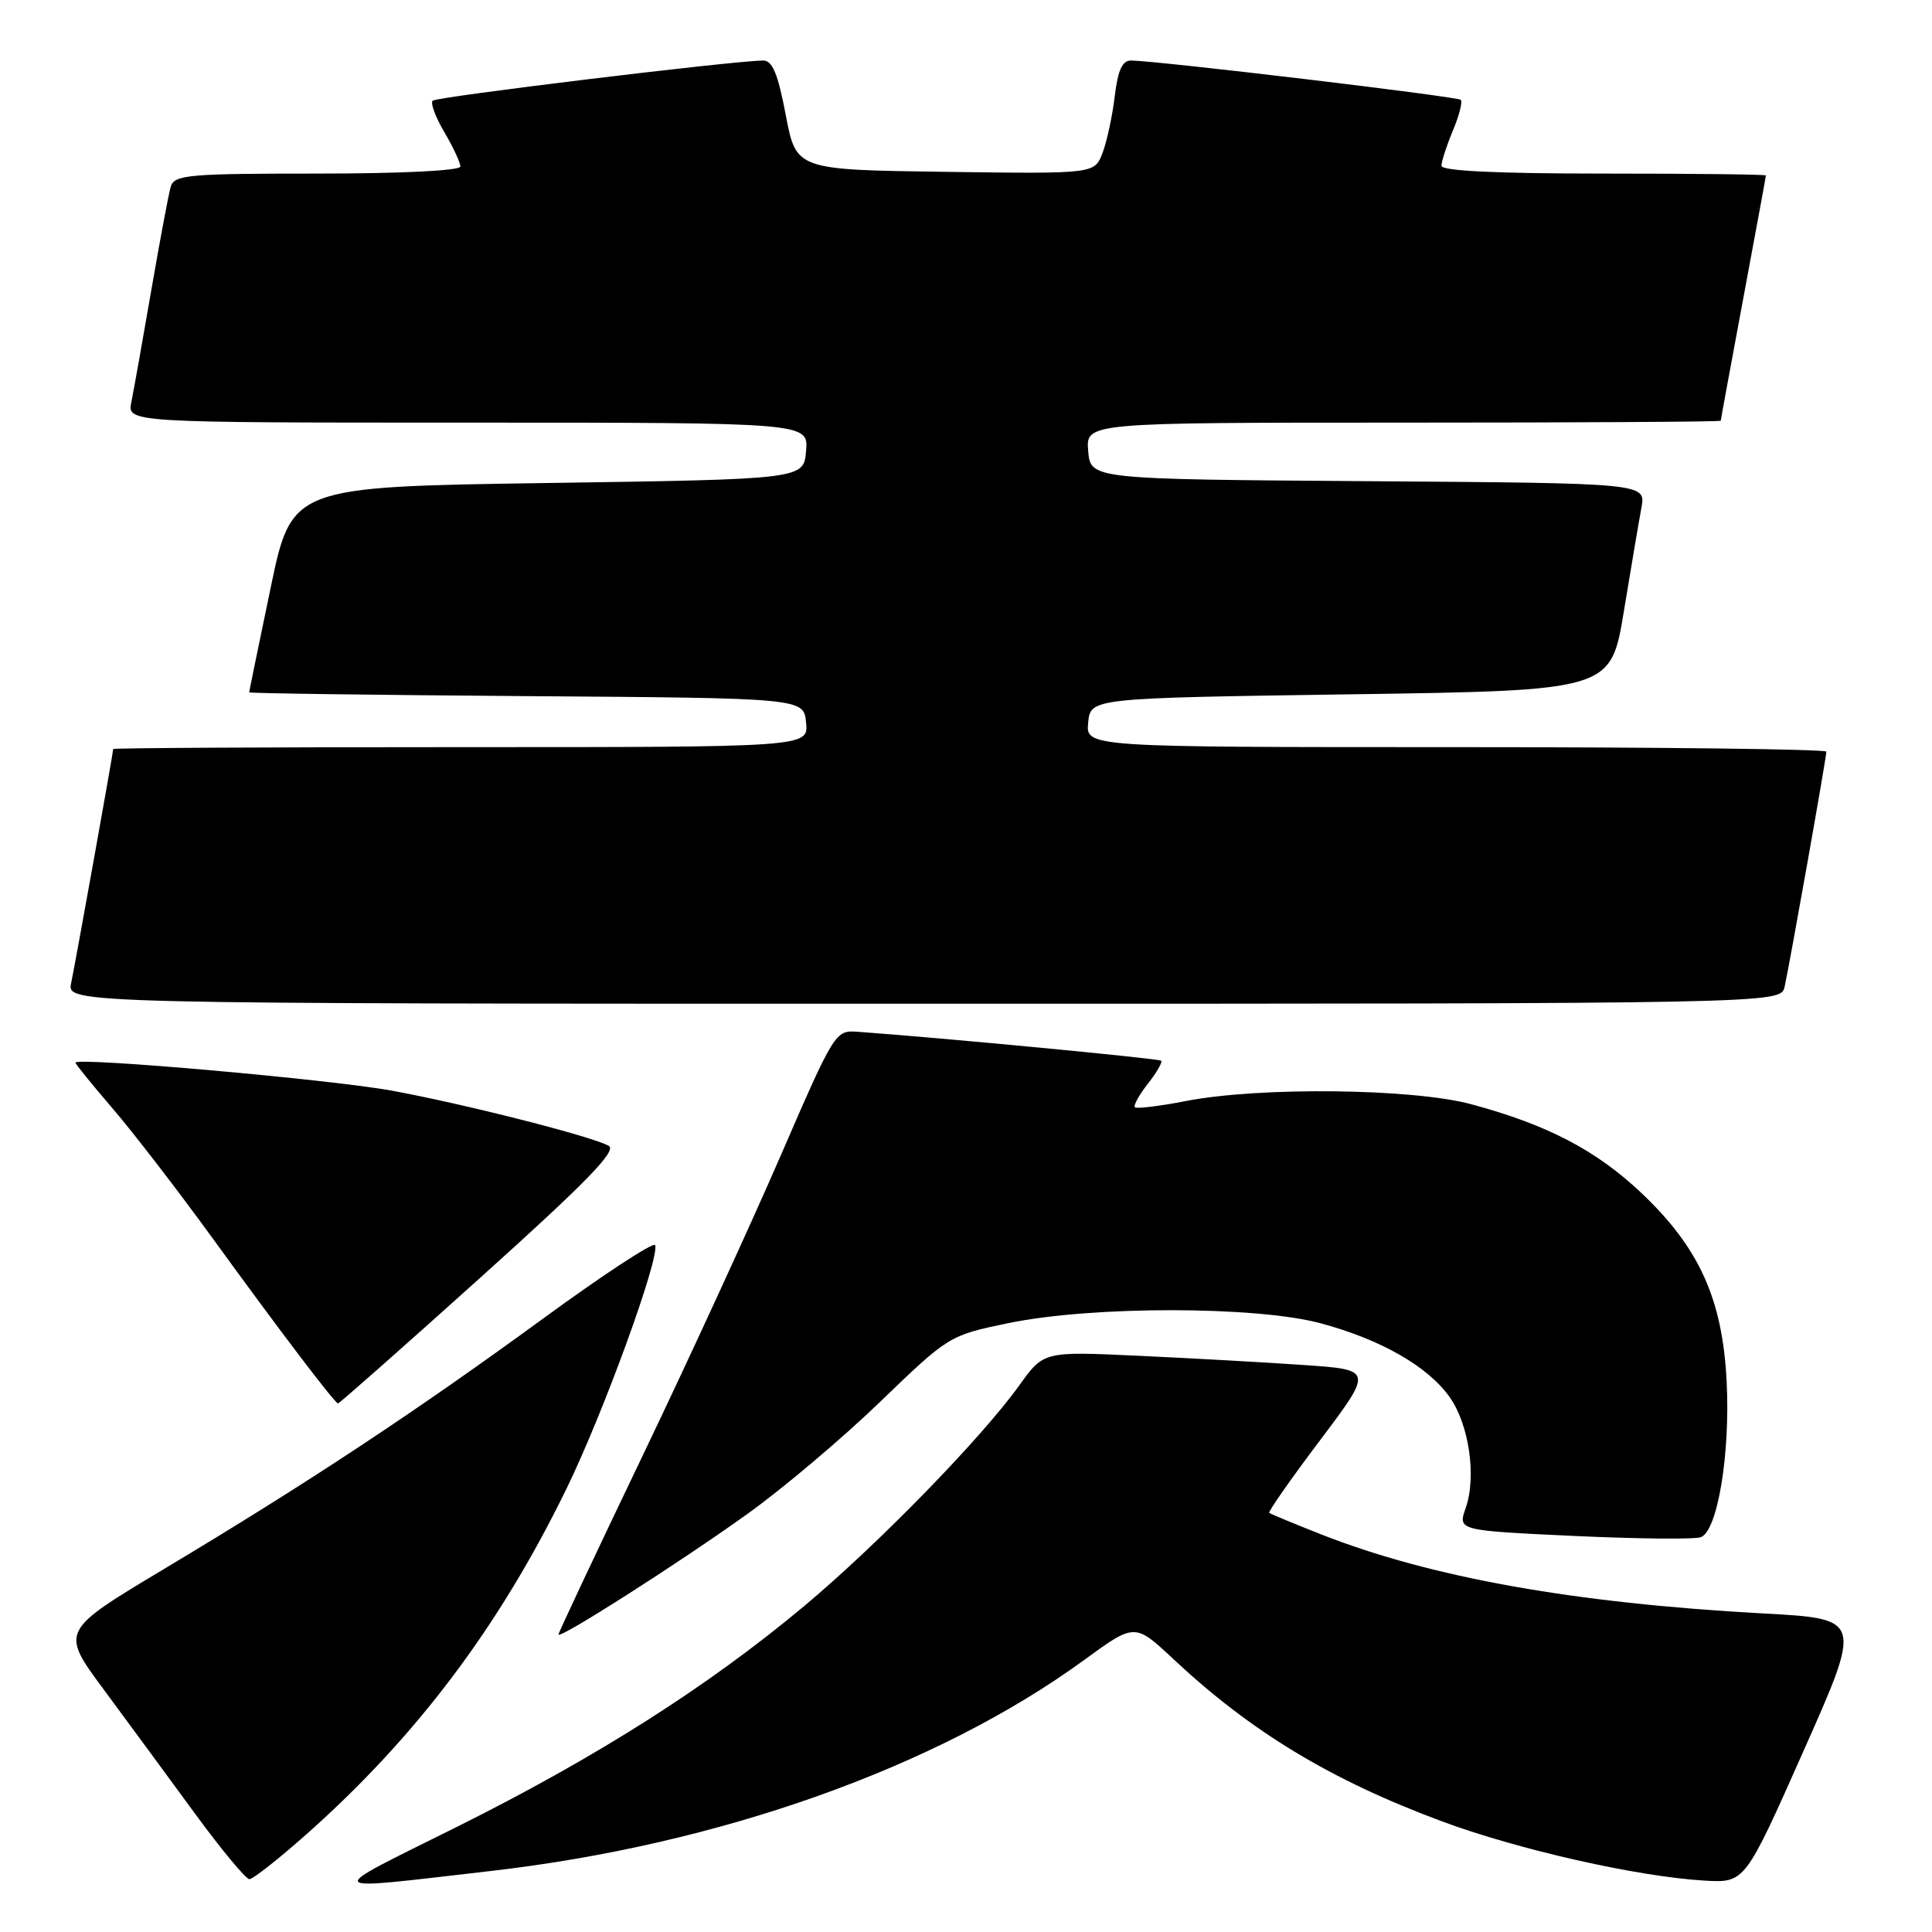 <?xml version="1.0" encoding="UTF-8" standalone="no"?>
<!DOCTYPE svg PUBLIC "-//W3C//DTD SVG 1.1//EN" "http://www.w3.org/Graphics/SVG/1.1/DTD/svg11.dtd" >
<svg xmlns="http://www.w3.org/2000/svg" xmlns:xlink="http://www.w3.org/1999/xlink" version="1.1" viewBox="0 0 256 256">
 <g >
 <path fill="currentColor"
d=" M 65.00 247.92 C 95.31 244.44 124.13 234.19 143.64 219.97 C 150.37 215.06 150.37 215.06 155.44 219.80 C 165.77 229.48 176.37 235.88 191.04 241.33 C 201.18 245.10 217.00 248.67 225.85 249.19 C 231.21 249.50 231.21 249.50 238.98 232.00 C 246.76 214.50 246.76 214.50 233.63 213.79 C 208.53 212.42 189.53 209.02 175.00 203.29 C 171.43 201.88 168.36 200.61 168.18 200.46 C 168.01 200.32 171.03 195.99 174.91 190.85 C 181.95 181.50 181.95 181.50 172.73 180.87 C 167.65 180.52 157.83 179.97 150.90 179.65 C 138.30 179.06 138.30 179.06 135.09 183.53 C 130.00 190.62 116.29 204.68 106.50 212.86 C 93.79 223.48 79.04 232.85 60.50 242.09 C 42.55 251.03 42.18 250.54 65.00 247.92 Z  M 40.63 243.03 C 55.19 230.10 66.15 215.54 75.05 197.29 C 79.95 187.25 87.42 166.72 86.81 164.99 C 86.64 164.50 79.97 168.87 72.00 174.69 C 55.05 187.07 40.84 196.46 21.75 207.89 C 8.01 216.12 8.01 216.12 13.70 223.81 C 16.83 228.04 22.27 235.44 25.79 240.25 C 29.31 245.06 32.58 249.00 33.05 249.00 C 33.52 249.00 36.93 246.31 40.63 243.03 Z  M 99.00 200.63 C 103.67 197.29 111.61 190.59 116.62 185.75 C 125.72 176.98 125.77 176.95 133.62 175.32 C 144.67 173.03 166.42 173.04 174.98 175.34 C 182.95 177.48 189.17 181.03 192.07 185.10 C 194.66 188.74 195.67 195.65 194.21 199.83 C 193.17 202.80 193.17 202.80 208.55 203.52 C 217.01 203.91 224.59 203.99 225.38 203.68 C 227.59 202.84 229.28 192.62 228.79 183.05 C 228.24 172.13 225.16 165.34 217.50 158.08 C 211.51 152.42 205.05 149.04 195.00 146.33 C 187.22 144.22 166.94 143.99 157.15 145.89 C 153.65 146.57 150.61 146.94 150.38 146.72 C 150.16 146.49 150.93 145.09 152.10 143.60 C 153.27 142.11 154.06 140.74 153.86 140.55 C 153.57 140.26 124.49 137.49 113.57 136.71 C 110.70 136.50 110.51 136.82 103.50 153.00 C 99.57 162.07 91.33 180.00 85.18 192.83 C 79.03 205.65 74.00 216.35 74.00 216.58 C 74.00 217.29 89.90 207.15 99.00 200.63 Z  M 63.61 169.33 C 77.70 156.66 81.79 152.46 80.66 151.83 C 78.42 150.57 61.61 146.30 51.93 144.52 C 43.89 143.04 10.00 140.04 10.00 140.81 C 10.00 141.00 12.20 143.71 14.88 146.83 C 17.57 149.95 23.54 157.70 28.16 164.06 C 37.18 176.49 44.32 185.89 44.79 185.96 C 44.95 185.98 53.42 178.50 63.61 169.33 Z  M 236.47 130.75 C 237.12 127.86 242.00 100.40 242.00 99.60 C 242.00 99.27 219.92 99.00 192.94 99.00 C 143.87 99.00 143.87 99.00 144.19 95.75 C 144.50 92.50 144.50 92.50 178.97 92.00 C 213.44 91.50 213.44 91.50 215.17 81.00 C 216.12 75.22 217.17 69.04 217.50 67.26 C 218.09 64.02 218.09 64.02 181.29 63.76 C 144.50 63.50 144.50 63.50 144.19 59.75 C 143.88 56.00 143.88 56.00 185.94 56.00 C 209.07 56.00 228.00 55.89 228.01 55.75 C 228.01 55.61 229.36 48.30 231.00 39.50 C 232.64 30.70 233.99 23.39 233.99 23.25 C 234.00 23.11 224.32 23.00 212.50 23.00 C 198.39 23.00 191.00 22.65 191.00 21.97 C 191.00 21.40 191.68 19.31 192.51 17.31 C 193.35 15.32 193.82 13.48 193.56 13.23 C 193.13 12.79 153.43 8.06 149.89 8.02 C 148.71 8.00 148.13 9.27 147.71 12.75 C 147.40 15.36 146.67 18.75 146.09 20.27 C 145.03 23.04 145.03 23.04 125.27 22.77 C 105.50 22.50 105.50 22.50 104.12 15.25 C 103.08 9.78 102.35 8.00 101.12 8.02 C 97.04 8.06 57.84 12.83 57.33 13.34 C 57.01 13.66 57.71 15.53 58.88 17.51 C 60.04 19.49 61.00 21.54 61.00 22.06 C 61.00 22.61 53.26 23.00 42.07 23.00 C 24.90 23.00 23.09 23.16 22.62 24.75 C 22.34 25.71 21.18 31.90 20.04 38.50 C 18.90 45.10 17.72 51.74 17.41 53.25 C 16.84 56.00 16.84 56.00 61.98 56.00 C 107.12 56.00 107.12 56.00 106.81 59.75 C 106.50 63.50 106.50 63.50 72.57 64.00 C 38.64 64.50 38.64 64.50 35.84 78.00 C 34.29 85.42 33.02 91.61 33.02 91.74 C 33.01 91.87 49.54 92.09 69.75 92.24 C 106.50 92.50 106.50 92.50 106.81 95.75 C 107.13 99.00 107.13 99.00 61.06 99.00 C 35.73 99.00 15.00 99.11 15.00 99.25 C 14.99 99.79 9.98 127.66 9.43 130.25 C 8.84 133.00 8.84 133.00 122.40 133.00 C 235.96 133.00 235.96 133.00 236.47 130.75 Z "/>
</g>
</svg>